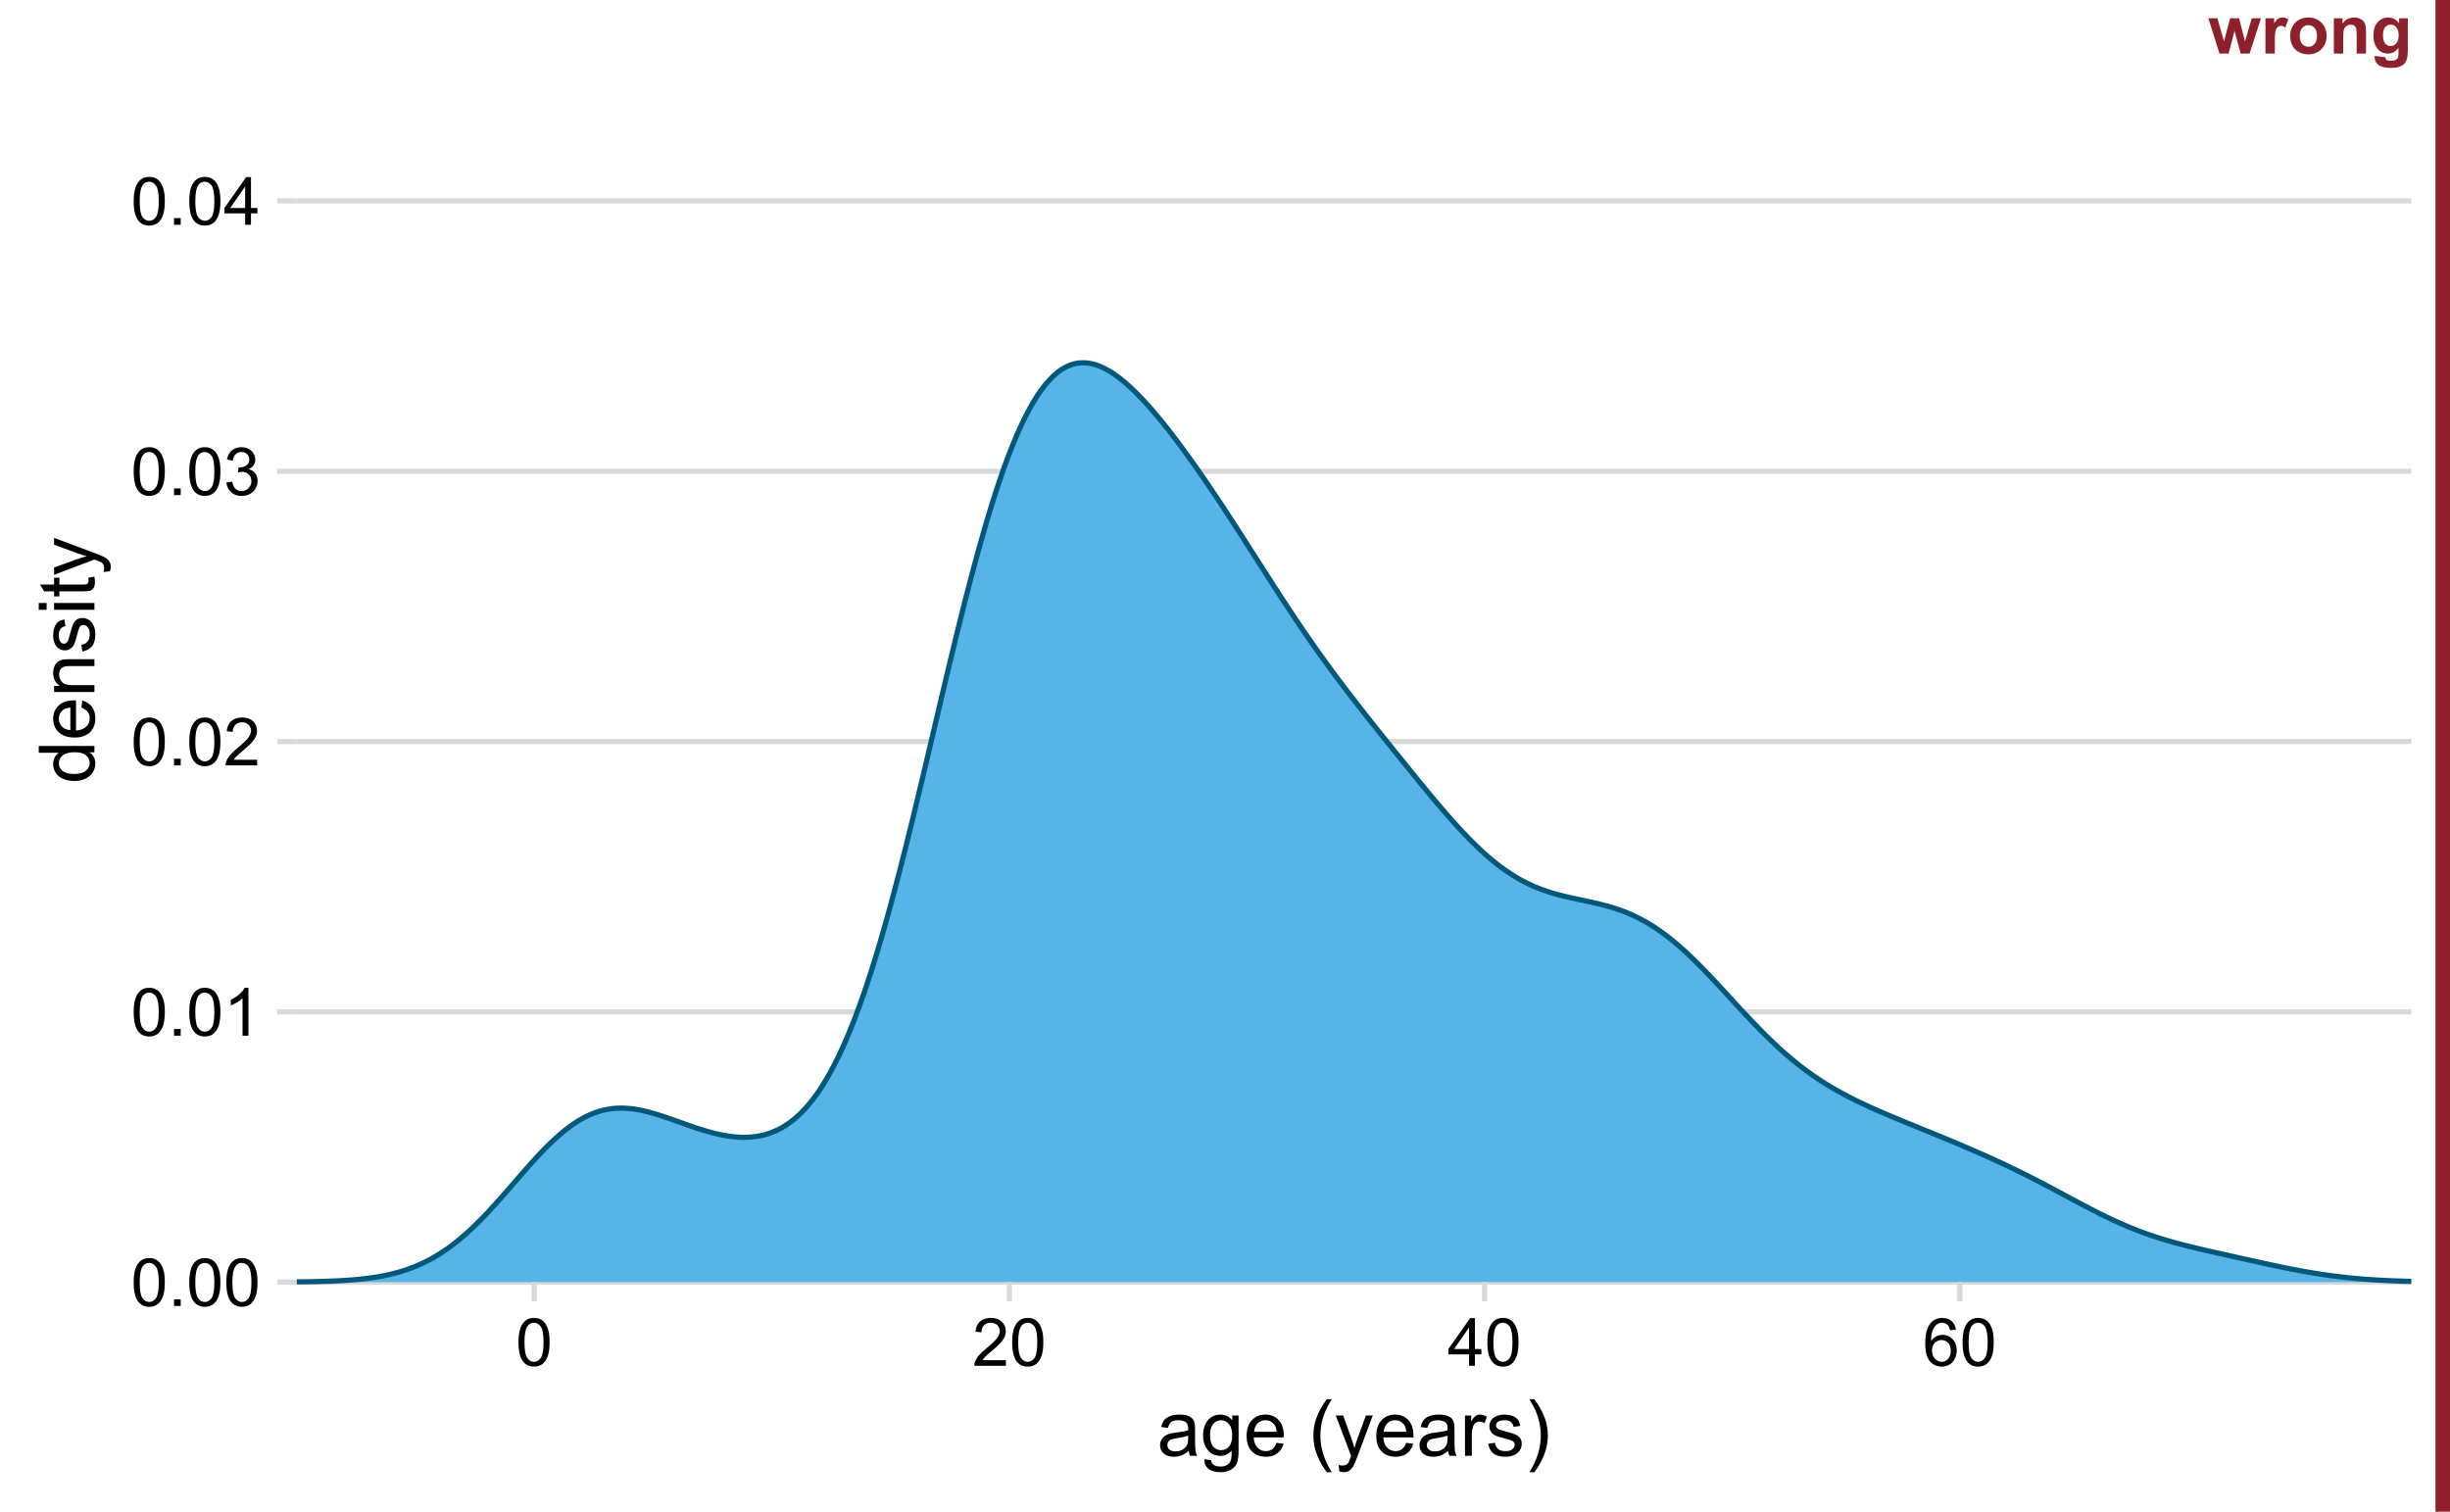 <?xml version="1.0" encoding="UTF-8"?>
<svg xmlns="http://www.w3.org/2000/svg" xmlns:xlink="http://www.w3.org/1999/xlink" width="504pt" height="311pt" viewBox="0 0 504 311" version="1.1">
<defs>
<g>
<symbol overflow="visible" id="glyph0-0">
<path style="stroke:none;" d="M 1.715 0 L 1.715 -8.57 L 8.57 -8.57 L 8.57 0 Z M 1.93 -0.215 L 8.355 -0.215 L 8.355 -8.355 L 1.93 -8.355 Z M 1.93 -0.215 "/>
</symbol>
<symbol overflow="visible" id="glyph0-1">
<path style="stroke:none;" d="M 0.57 -4.84 C 0.566 -6 0.688 -6.934 0.926 -7.645 C 1.164 -8.352 1.52 -8.898 1.992 -9.281 C 2.461 -9.664 3.051 -9.855 3.77 -9.855 C 4.293 -9.855 4.758 -9.75 5.156 -9.539 C 5.555 -9.328 5.883 -9.02 6.141 -8.621 C 6.398 -8.219 6.602 -7.734 6.75 -7.16 C 6.898 -6.586 6.973 -5.812 6.973 -4.84 C 6.973 -3.688 6.852 -2.758 6.617 -2.051 C 6.375 -1.344 6.023 -0.797 5.555 -0.41 C 5.082 -0.027 4.484 0.164 3.77 0.168 C 2.82 0.164 2.078 -0.172 1.539 -0.852 C 0.891 -1.664 0.566 -2.996 0.57 -4.84 Z M 1.809 -4.84 C 1.805 -3.23 1.992 -2.156 2.375 -1.625 C 2.75 -1.086 3.215 -0.82 3.77 -0.824 C 4.32 -0.82 4.785 -1.086 5.164 -1.625 C 5.539 -2.156 5.73 -3.23 5.73 -4.84 C 5.73 -6.457 5.539 -7.531 5.164 -8.062 C 4.785 -8.594 4.316 -8.859 3.758 -8.859 C 3.199 -8.859 2.758 -8.625 2.43 -8.156 C 2.012 -7.555 1.805 -6.449 1.809 -4.84 Z M 1.809 -4.84 "/>
</symbol>
<symbol overflow="visible" id="glyph0-2">
<path style="stroke:none;" d="M 1.246 0 L 1.246 -1.371 L 2.617 -1.371 L 2.617 0 Z M 1.246 0 "/>
</symbol>
<symbol overflow="visible" id="glyph0-3">
<path style="stroke:none;" d="M 5.109 0 L 3.902 0 L 3.902 -7.68 C 3.613 -7.402 3.23 -7.125 2.762 -6.848 C 2.285 -6.57 1.863 -6.363 1.492 -6.227 L 1.492 -7.395 C 2.164 -7.707 2.754 -8.09 3.262 -8.543 C 3.766 -8.996 4.121 -9.434 4.332 -9.855 L 5.109 -9.855 Z M 5.109 0 "/>
</symbol>
<symbol overflow="visible" id="glyph0-4">
<path style="stroke:none;" d="M 6.902 -1.16 L 6.902 0 L 0.414 0 C 0.402 -0.289 0.449 -0.566 0.555 -0.836 C 0.719 -1.277 0.984 -1.711 1.348 -2.141 C 1.711 -2.566 2.234 -3.062 2.926 -3.629 C 3.988 -4.5 4.711 -5.195 5.09 -5.707 C 5.461 -6.219 5.648 -6.703 5.652 -7.16 C 5.648 -7.637 5.477 -8.039 5.141 -8.367 C 4.797 -8.695 4.352 -8.859 3.805 -8.859 C 3.219 -8.859 2.754 -8.684 2.41 -8.336 C 2.059 -7.988 1.883 -7.508 1.883 -6.891 L 0.645 -7.02 C 0.727 -7.941 1.043 -8.645 1.598 -9.129 C 2.148 -9.613 2.895 -9.855 3.832 -9.855 C 4.77 -9.855 5.512 -9.594 6.066 -9.07 C 6.613 -8.547 6.891 -7.898 6.891 -7.133 C 6.891 -6.734 6.809 -6.348 6.648 -5.973 C 6.488 -5.59 6.223 -5.191 5.848 -4.773 C 5.473 -4.352 4.852 -3.777 3.992 -3.047 C 3.266 -2.438 2.801 -2.023 2.598 -1.812 C 2.387 -1.594 2.219 -1.379 2.09 -1.16 Z M 6.902 -1.16 "/>
</symbol>
<symbol overflow="visible" id="glyph0-5">
<path style="stroke:none;" d="M 0.574 -2.59 L 1.781 -2.754 C 1.918 -2.066 2.152 -1.57 2.488 -1.273 C 2.82 -0.969 3.227 -0.82 3.703 -0.824 C 4.27 -0.82 4.746 -1.016 5.141 -1.414 C 5.527 -1.805 5.723 -2.293 5.727 -2.871 C 5.723 -3.426 5.543 -3.883 5.184 -4.242 C 4.82 -4.602 4.359 -4.781 3.805 -4.781 C 3.57 -4.781 3.289 -4.734 2.953 -4.648 L 3.086 -5.707 C 3.164 -5.695 3.23 -5.688 3.281 -5.691 C 3.793 -5.688 4.254 -5.824 4.668 -6.094 C 5.078 -6.359 5.285 -6.77 5.285 -7.332 C 5.285 -7.77 5.133 -8.137 4.836 -8.43 C 4.531 -8.719 4.145 -8.863 3.676 -8.867 C 3.203 -8.863 2.812 -8.715 2.504 -8.422 C 2.188 -8.125 1.988 -7.684 1.902 -7.098 L 0.695 -7.312 C 0.84 -8.117 1.176 -8.742 1.699 -9.188 C 2.223 -9.633 2.871 -9.855 3.648 -9.855 C 4.184 -9.855 4.676 -9.738 5.129 -9.512 C 5.574 -9.277 5.922 -8.965 6.164 -8.57 C 6.402 -8.172 6.52 -7.75 6.523 -7.305 C 6.52 -6.879 6.406 -6.492 6.18 -6.145 C 5.949 -5.797 5.613 -5.52 5.168 -5.316 C 5.746 -5.18 6.195 -4.902 6.52 -4.484 C 6.84 -4.059 7 -3.531 7.004 -2.898 C 7 -2.039 6.688 -1.312 6.066 -0.719 C 5.438 -0.121 4.648 0.176 3.695 0.176 C 2.832 0.176 2.117 -0.078 1.547 -0.594 C 0.977 -1.105 0.652 -1.773 0.574 -2.59 Z M 0.574 -2.59 "/>
</symbol>
<symbol overflow="visible" id="glyph0-6">
<path style="stroke:none;" d="M 4.434 0 L 4.434 -2.352 L 0.176 -2.352 L 0.176 -3.457 L 4.652 -9.816 L 5.637 -9.816 L 5.637 -3.457 L 6.965 -3.457 L 6.965 -2.352 L 5.637 -2.352 L 5.637 0 Z M 4.434 -3.457 L 4.434 -7.883 L 1.359 -3.457 Z M 4.434 -3.457 "/>
</symbol>
<symbol overflow="visible" id="glyph0-7">
<path style="stroke:none;" d="M 6.824 -7.414 L 5.625 -7.32 C 5.516 -7.789 5.363 -8.133 5.168 -8.352 C 4.84 -8.691 4.438 -8.863 3.965 -8.867 C 3.578 -8.863 3.242 -8.758 2.953 -8.543 C 2.57 -8.266 2.27 -7.859 2.055 -7.332 C 1.832 -6.797 1.719 -6.043 1.715 -5.062 C 2 -5.504 2.355 -5.832 2.777 -6.047 C 3.199 -6.258 3.637 -6.363 4.098 -6.367 C 4.898 -6.363 5.582 -6.066 6.148 -5.48 C 6.711 -4.887 6.996 -4.125 6.996 -3.188 C 6.996 -2.57 6.863 -1.996 6.598 -1.469 C 6.332 -0.938 5.965 -0.531 5.504 -0.254 C 5.035 0.027 4.512 0.164 3.926 0.168 C 2.918 0.164 2.098 -0.203 1.465 -0.941 C 0.832 -1.68 0.516 -2.898 0.516 -4.594 C 0.516 -6.492 0.863 -7.871 1.566 -8.73 C 2.176 -9.48 3 -9.855 4.039 -9.855 C 4.805 -9.855 5.438 -9.637 5.934 -9.207 C 6.426 -8.77 6.723 -8.172 6.824 -7.414 Z M 1.902 -3.18 C 1.898 -2.762 1.984 -2.363 2.164 -1.988 C 2.336 -1.605 2.586 -1.316 2.906 -1.121 C 3.223 -0.918 3.555 -0.82 3.902 -0.824 C 4.41 -0.82 4.848 -1.023 5.215 -1.438 C 5.582 -1.844 5.766 -2.402 5.766 -3.113 C 5.766 -3.789 5.582 -4.324 5.223 -4.719 C 4.855 -5.105 4.402 -5.301 3.855 -5.305 C 3.309 -5.301 2.844 -5.105 2.469 -4.719 C 2.086 -4.324 1.898 -3.812 1.902 -3.18 Z M 1.902 -3.18 "/>
</symbol>
<symbol overflow="visible" id="glyph1-0">
<path style="stroke:none;" d="M 2 0 L 2 -10 L 10 -10 L 10 0 Z M 2.25 -0.25 L 9.75 -0.25 L 9.75 -9.75 L 2.25 -9.75 Z M 2.25 -0.25 "/>
</symbol>
<symbol overflow="visible" id="glyph1-1">
<path style="stroke:none;" d="M 6.469 -1.023 C 5.945 -0.578 5.441 -0.266 4.965 -0.086 C 4.48 0.098 3.965 0.188 3.414 0.188 C 2.5 0.188 1.801 -0.035 1.312 -0.48 C 0.82 -0.926 0.574 -1.492 0.578 -2.188 C 0.574 -2.59 0.668 -2.961 0.855 -3.301 C 1.039 -3.633 1.281 -3.902 1.582 -4.109 C 1.879 -4.309 2.215 -4.465 2.594 -4.57 C 2.867 -4.641 3.285 -4.711 3.844 -4.781 C 4.977 -4.914 5.812 -5.074 6.352 -5.266 C 6.355 -5.457 6.355 -5.578 6.359 -5.633 C 6.355 -6.203 6.223 -6.609 5.961 -6.844 C 5.598 -7.16 5.066 -7.316 4.359 -7.32 C 3.695 -7.316 3.207 -7.203 2.895 -6.973 C 2.578 -6.738 2.344 -6.328 2.195 -5.742 L 0.82 -5.93 C 0.945 -6.516 1.148 -6.988 1.438 -7.355 C 1.719 -7.715 2.133 -7.996 2.68 -8.191 C 3.219 -8.387 3.848 -8.484 4.562 -8.484 C 5.27 -8.484 5.844 -8.398 6.289 -8.234 C 6.727 -8.062 7.055 -7.855 7.266 -7.605 C 7.473 -7.352 7.617 -7.031 7.703 -6.648 C 7.746 -6.406 7.77 -5.973 7.773 -5.352 L 7.773 -3.477 C 7.77 -2.164 7.801 -1.34 7.863 -0.996 C 7.922 -0.648 8.039 -0.316 8.219 0 L 6.75 0 C 6.602 -0.289 6.508 -0.629 6.469 -1.023 Z M 6.352 -4.164 C 5.84 -3.953 5.074 -3.777 4.055 -3.633 C 3.477 -3.547 3.066 -3.453 2.828 -3.352 C 2.586 -3.246 2.402 -3.094 2.273 -2.895 C 2.141 -2.691 2.074 -2.469 2.078 -2.227 C 2.074 -1.852 2.215 -1.539 2.504 -1.289 C 2.785 -1.039 3.203 -0.914 3.75 -0.914 C 4.289 -0.914 4.77 -1.031 5.195 -1.27 C 5.613 -1.504 5.922 -1.828 6.125 -2.242 C 6.273 -2.559 6.352 -3.027 6.352 -3.648 Z M 6.352 -4.164 "/>
</symbol>
<symbol overflow="visible" id="glyph1-2">
<path style="stroke:none;" d="M 0.797 0.688 L 2.164 0.891 C 2.219 1.312 2.379 1.617 2.641 1.812 C 2.988 2.07 3.465 2.203 4.07 2.203 C 4.719 2.203 5.223 2.07 5.578 1.812 C 5.93 1.547 6.168 1.184 6.297 0.719 C 6.367 0.43 6.402 -0.168 6.398 -1.086 C 5.781 -0.359 5.016 0 4.102 0 C 2.961 0 2.078 -0.41 1.453 -1.234 C 0.828 -2.055 0.516 -3.043 0.516 -4.195 C 0.516 -4.984 0.656 -5.715 0.945 -6.387 C 1.227 -7.055 1.645 -7.57 2.191 -7.938 C 2.734 -8.301 3.371 -8.484 4.109 -8.484 C 5.086 -8.484 5.895 -8.086 6.531 -7.297 L 6.531 -8.297 L 7.828 -8.297 L 7.828 -1.125 C 7.828 0.164 7.695 1.078 7.434 1.621 C 7.168 2.156 6.75 2.582 6.184 2.898 C 5.609 3.207 4.91 3.363 4.078 3.367 C 3.086 3.363 2.285 3.141 1.68 2.699 C 1.066 2.25 0.773 1.578 0.797 0.688 Z M 1.961 -4.297 C 1.957 -3.203 2.172 -2.41 2.609 -1.914 C 3.039 -1.41 3.582 -1.16 4.234 -1.164 C 4.879 -1.16 5.422 -1.41 5.859 -1.91 C 6.297 -2.406 6.516 -3.184 6.516 -4.25 C 6.516 -5.262 6.289 -6.027 5.84 -6.547 C 5.387 -7.059 4.844 -7.316 4.211 -7.32 C 3.582 -7.316 3.051 -7.062 2.617 -6.559 C 2.176 -6.047 1.957 -5.293 1.961 -4.297 Z M 1.961 -4.297 "/>
</symbol>
<symbol overflow="visible" id="glyph1-3">
<path style="stroke:none;" d="M 6.734 -2.672 L 8.188 -2.492 C 7.953 -1.641 7.531 -0.984 6.914 -0.516 C 6.293 -0.047 5.5 0.188 4.539 0.188 C 3.324 0.188 2.363 -0.184 1.652 -0.934 C 0.941 -1.676 0.586 -2.727 0.586 -4.078 C 0.586 -5.473 0.945 -6.555 1.664 -7.328 C 2.383 -8.098 3.312 -8.484 4.461 -8.484 C 5.566 -8.484 6.473 -8.105 7.18 -7.352 C 7.879 -6.594 8.23 -5.531 8.234 -4.164 C 8.23 -4.078 8.23 -3.953 8.227 -3.789 L 2.039 -3.789 C 2.09 -2.875 2.348 -2.176 2.812 -1.695 C 3.273 -1.207 3.852 -0.965 4.547 -0.969 C 5.062 -0.965 5.5 -1.102 5.867 -1.375 C 6.227 -1.645 6.516 -2.078 6.734 -2.672 Z M 2.117 -4.945 L 6.75 -4.945 C 6.688 -5.641 6.508 -6.164 6.219 -6.516 C 5.766 -7.055 5.188 -7.324 4.477 -7.328 C 3.828 -7.324 3.285 -7.109 2.848 -6.68 C 2.406 -6.246 2.16 -5.668 2.117 -4.945 Z M 2.117 -4.945 "/>
</symbol>
<symbol overflow="visible" id="glyph1-4">
<path style="stroke:none;" d=""/>
</symbol>
<symbol overflow="visible" id="glyph1-5">
<path style="stroke:none;" d="M 3.742 3.367 C 2.965 2.387 2.309 1.242 1.773 -0.07 C 1.234 -1.383 0.965 -2.742 0.969 -4.148 C 0.965 -5.387 1.168 -6.574 1.57 -7.711 C 2.039 -9.027 2.762 -10.34 3.742 -11.648 L 4.75 -11.648 C 4.117 -10.562 3.699 -9.789 3.5 -9.328 C 3.18 -8.609 2.93 -7.859 2.75 -7.078 C 2.523 -6.102 2.414 -5.121 2.414 -4.141 C 2.414 -1.633 3.191 0.867 4.75 3.367 Z M 3.742 3.367 "/>
</symbol>
<symbol overflow="visible" id="glyph1-6">
<path style="stroke:none;" d="M 0.992 3.195 L 0.836 1.875 C 1.141 1.957 1.41 1.996 1.641 2 C 1.953 1.996 2.203 1.945 2.391 1.844 C 2.578 1.738 2.73 1.594 2.852 1.406 C 2.938 1.266 3.082 0.914 3.281 0.359 C 3.305 0.277 3.344 0.164 3.406 0.016 L 0.258 -8.297 L 1.773 -8.297 L 3.5 -3.492 C 3.719 -2.883 3.922 -2.242 4.102 -1.57 C 4.262 -2.215 4.453 -2.844 4.68 -3.461 L 6.453 -8.297 L 7.859 -8.297 L 4.703 0.141 C 4.363 1.051 4.102 1.676 3.914 2.023 C 3.664 2.484 3.375 2.824 3.055 3.043 C 2.727 3.254 2.344 3.363 1.898 3.367 C 1.625 3.363 1.32 3.305 0.992 3.195 Z M 0.992 3.195 "/>
</symbol>
<symbol overflow="visible" id="glyph1-7">
<path style="stroke:none;" d="M 1.039 0 L 1.039 -8.297 L 2.305 -8.297 L 2.305 -7.039 C 2.625 -7.625 2.926 -8.016 3.199 -8.203 C 3.473 -8.391 3.773 -8.484 4.102 -8.484 C 4.574 -8.484 5.055 -8.332 5.547 -8.031 L 5.062 -6.727 C 4.719 -6.93 4.375 -7.031 4.031 -7.031 C 3.723 -7.031 3.445 -6.938 3.203 -6.754 C 2.957 -6.566 2.781 -6.309 2.68 -5.984 C 2.52 -5.48 2.441 -4.934 2.445 -4.344 L 2.445 0 Z M 1.039 0 "/>
</symbol>
<symbol overflow="visible" id="glyph1-8">
<path style="stroke:none;" d="M 0.492 -2.477 L 1.883 -2.695 C 1.957 -2.137 2.176 -1.707 2.535 -1.414 C 2.891 -1.113 3.391 -0.965 4.031 -0.969 C 4.676 -0.965 5.152 -1.098 5.469 -1.363 C 5.777 -1.625 5.934 -1.934 5.938 -2.289 C 5.934 -2.605 5.797 -2.855 5.523 -3.039 C 5.328 -3.16 4.848 -3.32 4.086 -3.516 C 3.051 -3.773 2.336 -3.996 1.941 -4.191 C 1.539 -4.379 1.238 -4.645 1.035 -4.98 C 0.828 -5.316 0.727 -5.688 0.727 -6.094 C 0.727 -6.461 0.809 -6.801 0.98 -7.121 C 1.145 -7.434 1.375 -7.695 1.672 -7.906 C 1.887 -8.062 2.188 -8.199 2.566 -8.316 C 2.941 -8.426 3.344 -8.484 3.781 -8.484 C 4.43 -8.484 5.004 -8.391 5.496 -8.203 C 5.988 -8.016 6.352 -7.762 6.586 -7.441 C 6.82 -7.121 6.98 -6.691 7.07 -6.156 L 5.695 -5.969 C 5.633 -6.395 5.449 -6.727 5.152 -6.969 C 4.848 -7.203 4.426 -7.324 3.883 -7.328 C 3.234 -7.324 2.773 -7.219 2.5 -7.008 C 2.223 -6.793 2.086 -6.543 2.086 -6.258 C 2.086 -6.074 2.141 -5.91 2.258 -5.766 C 2.367 -5.613 2.547 -5.488 2.797 -5.391 C 2.934 -5.336 3.348 -5.215 4.039 -5.031 C 5.031 -4.762 5.727 -4.543 6.121 -4.379 C 6.512 -4.207 6.82 -3.961 7.047 -3.641 C 7.27 -3.312 7.383 -2.914 7.383 -2.438 C 7.383 -1.969 7.246 -1.527 6.973 -1.113 C 6.699 -0.699 6.305 -0.379 5.789 -0.152 C 5.273 0.074 4.688 0.188 4.039 0.188 C 2.957 0.188 2.137 -0.035 1.574 -0.484 C 1.008 -0.93 0.648 -1.594 0.492 -2.477 Z M 0.492 -2.477 "/>
</symbol>
<symbol overflow="visible" id="glyph1-9">
<path style="stroke:none;" d="M 1.977 3.367 L 0.969 3.367 C 2.523 0.867 3.305 -1.633 3.305 -4.141 C 3.305 -5.117 3.191 -6.09 2.969 -7.055 C 2.789 -7.836 2.543 -8.586 2.227 -9.305 C 2.023 -9.773 1.602 -10.555 0.969 -11.648 L 1.977 -11.648 C 2.953 -10.34 3.68 -9.027 4.148 -7.711 C 4.547 -6.574 4.746 -5.387 4.75 -4.148 C 4.746 -2.742 4.477 -1.383 3.941 -0.07 C 3.398 1.242 2.742 2.387 1.977 3.367 Z M 1.977 3.367 "/>
</symbol>
<symbol overflow="visible" id="glyph2-0">
<path style="stroke:none;" d="M 0 -2 L -10 -2 L -10 -10 L 0 -10 Z M -0.25 -2.25 L -0.25 -9.75 L -9.75 -9.75 L -9.75 -2.25 Z M -0.25 -2.25 "/>
</symbol>
<symbol overflow="visible" id="glyph2-1">
<path style="stroke:none;" d="M 0 -6.438 L -1.047 -6.438 C -0.223 -5.91 0.188 -5.137 0.188 -4.117 C 0.188 -3.453 0.008 -2.844 -0.359 -2.293 C -0.719 -1.734 -1.23 -1.305 -1.887 -1.004 C -2.539 -0.695 -3.289 -0.543 -4.141 -0.547 C -4.965 -0.543 -5.715 -0.684 -6.395 -0.961 C -7.066 -1.234 -7.586 -1.648 -7.945 -2.203 C -8.305 -2.754 -8.484 -3.371 -8.484 -4.055 C -8.484 -4.555 -8.379 -5 -8.168 -5.391 C -7.957 -5.781 -7.68 -6.098 -7.344 -6.344 L -11.453 -6.344 L -11.453 -7.742 L 0 -7.742 Z M -4.141 -1.992 C -3.074 -1.992 -2.281 -2.215 -1.758 -2.664 C -1.23 -3.109 -0.965 -3.637 -0.969 -4.25 C -0.965 -4.859 -1.219 -5.383 -1.723 -5.816 C -2.223 -6.242 -2.988 -6.457 -4.023 -6.461 C -5.156 -6.457 -5.988 -6.238 -6.523 -5.805 C -7.051 -5.363 -7.316 -4.824 -7.32 -4.188 C -7.316 -3.559 -7.062 -3.035 -6.555 -2.621 C -6.043 -2.199 -5.238 -1.992 -4.141 -1.992 Z M -4.141 -1.992 "/>
</symbol>
<symbol overflow="visible" id="glyph2-2">
<path style="stroke:none;" d="M -2.672 -6.734 L -2.492 -8.188 C -1.641 -7.953 -0.984 -7.531 -0.516 -6.914 C -0.047 -6.293 0.188 -5.5 0.188 -4.539 C 0.188 -3.324 -0.184 -2.363 -0.934 -1.652 C -1.676 -0.941 -2.727 -0.586 -4.078 -0.586 C -5.473 -0.586 -6.555 -0.945 -7.328 -1.664 C -8.098 -2.383 -8.484 -3.312 -8.484 -4.461 C -8.484 -5.566 -8.105 -6.473 -7.352 -7.18 C -6.594 -7.879 -5.531 -8.23 -4.164 -8.234 C -4.078 -8.23 -3.953 -8.23 -3.789 -8.227 L -3.789 -2.039 C -2.875 -2.09 -2.176 -2.348 -1.695 -2.812 C -1.207 -3.273 -0.965 -3.852 -0.969 -4.547 C -0.965 -5.062 -1.102 -5.5 -1.375 -5.867 C -1.645 -6.227 -2.078 -6.516 -2.672 -6.734 Z M -4.945 -2.117 L -4.945 -6.75 C -5.641 -6.688 -6.164 -6.508 -6.516 -6.219 C -7.055 -5.766 -7.324 -5.188 -7.328 -4.477 C -7.324 -3.828 -7.109 -3.285 -6.68 -2.848 C -6.246 -2.406 -5.668 -2.16 -4.945 -2.117 Z M -4.945 -2.117 "/>
</symbol>
<symbol overflow="visible" id="glyph2-3">
<path style="stroke:none;" d="M 0 -1.055 L -8.297 -1.055 L -8.297 -2.32 L -7.117 -2.32 C -8.027 -2.93 -8.484 -3.809 -8.484 -4.961 C -8.484 -5.457 -8.395 -5.918 -8.215 -6.34 C -8.035 -6.758 -7.797 -7.07 -7.508 -7.281 C -7.211 -7.488 -6.867 -7.633 -6.469 -7.719 C -6.207 -7.766 -5.75 -7.793 -5.102 -7.797 L 0 -7.797 L 0 -6.391 L -5.047 -6.391 C -5.617 -6.387 -6.047 -6.332 -6.332 -6.227 C -6.613 -6.113 -6.84 -5.918 -7.012 -5.645 C -7.18 -5.363 -7.266 -5.039 -7.266 -4.664 C -7.266 -4.062 -7.074 -3.543 -6.695 -3.113 C -6.312 -2.676 -5.59 -2.461 -4.531 -2.461 L 0 -2.461 Z M 0 -1.055 "/>
</symbol>
<symbol overflow="visible" id="glyph2-4">
<path style="stroke:none;" d="M -2.477 -0.492 L -2.695 -1.883 C -2.137 -1.957 -1.707 -2.176 -1.414 -2.535 C -1.113 -2.891 -0.965 -3.391 -0.969 -4.031 C -0.965 -4.676 -1.098 -5.152 -1.363 -5.469 C -1.625 -5.777 -1.934 -5.934 -2.289 -5.938 C -2.605 -5.934 -2.855 -5.797 -3.039 -5.523 C -3.16 -5.328 -3.32 -4.848 -3.516 -4.086 C -3.773 -3.051 -3.996 -2.336 -4.191 -1.941 C -4.379 -1.539 -4.645 -1.238 -4.98 -1.035 C -5.316 -0.828 -5.688 -0.727 -6.094 -0.727 C -6.461 -0.727 -6.801 -0.809 -7.121 -0.98 C -7.434 -1.145 -7.695 -1.375 -7.906 -1.672 C -8.062 -1.887 -8.199 -2.188 -8.316 -2.566 C -8.426 -2.941 -8.484 -3.344 -8.484 -3.781 C -8.484 -4.43 -8.391 -5.004 -8.203 -5.496 C -8.016 -5.988 -7.762 -6.352 -7.441 -6.586 C -7.121 -6.82 -6.691 -6.98 -6.156 -7.07 L -5.969 -5.695 C -6.395 -5.633 -6.727 -5.449 -6.969 -5.152 C -7.203 -4.848 -7.324 -4.426 -7.328 -3.883 C -7.324 -3.234 -7.219 -2.773 -7.008 -2.5 C -6.793 -2.223 -6.543 -2.086 -6.258 -2.086 C -6.074 -2.086 -5.91 -2.141 -5.766 -2.258 C -5.613 -2.367 -5.488 -2.547 -5.391 -2.797 C -5.336 -2.934 -5.215 -3.348 -5.031 -4.039 C -4.762 -5.031 -4.543 -5.727 -4.379 -6.121 C -4.207 -6.512 -3.961 -6.82 -3.641 -7.047 C -3.312 -7.27 -2.914 -7.383 -2.438 -7.383 C -1.969 -7.383 -1.527 -7.246 -1.113 -6.973 C -0.699 -6.699 -0.379 -6.305 -0.152 -5.789 C 0.074 -5.273 0.188 -4.688 0.188 -4.039 C 0.188 -2.957 -0.035 -2.137 -0.484 -1.574 C -0.93 -1.008 -1.594 -0.648 -2.477 -0.492 Z M -2.477 -0.492 "/>
</symbol>
<symbol overflow="visible" id="glyph2-5">
<path style="stroke:none;" d="M -9.836 -1.062 L -11.453 -1.062 L -11.453 -2.469 L -9.836 -2.469 Z M 0 -1.062 L -8.297 -1.062 L -8.297 -2.469 L 0 -2.469 Z M 0 -1.062 "/>
</symbol>
<symbol overflow="visible" id="glyph2-6">
<path style="stroke:none;" d="M -1.258 -4.125 L -0.016 -4.328 C 0.066 -3.93 0.105 -3.574 0.109 -3.266 C 0.105 -2.75 0.027 -2.355 -0.133 -2.078 C -0.293 -1.793 -0.504 -1.594 -0.77 -1.484 C -1.027 -1.367 -1.582 -1.312 -2.43 -1.312 L -7.203 -1.312 L -7.203 -0.281 L -8.297 -0.281 L -8.297 -1.312 L -10.352 -1.312 L -11.195 -2.711 L -8.297 -2.711 L -8.297 -4.125 L -7.203 -4.125 L -7.203 -2.711 L -2.352 -2.711 C -1.945 -2.707 -1.688 -2.73 -1.578 -2.785 C -1.461 -2.832 -1.371 -2.914 -1.305 -3.027 C -1.234 -3.137 -1.199 -3.297 -1.203 -3.508 C -1.199 -3.66 -1.219 -3.867 -1.258 -4.125 Z M -1.258 -4.125 "/>
</symbol>
<symbol overflow="visible" id="glyph2-7">
<path style="stroke:none;" d="M 3.195 -0.992 L 1.875 -0.836 C 1.957 -1.141 1.996 -1.41 2 -1.641 C 1.996 -1.953 1.945 -2.203 1.844 -2.391 C 1.738 -2.578 1.594 -2.73 1.406 -2.852 C 1.266 -2.938 0.914 -3.082 0.359 -3.281 C 0.277 -3.305 0.164 -3.344 0.016 -3.406 L -8.297 -0.258 L -8.297 -1.773 L -3.492 -3.5 C -2.883 -3.719 -2.242 -3.922 -1.57 -4.102 C -2.215 -4.262 -2.844 -4.453 -3.461 -4.68 L -8.297 -6.453 L -8.297 -7.859 L 0.141 -4.703 C 1.051 -4.363 1.676 -4.102 2.023 -3.914 C 2.484 -3.664 2.824 -3.375 3.043 -3.055 C 3.254 -2.727 3.363 -2.344 3.367 -1.898 C 3.363 -1.625 3.305 -1.32 3.195 -0.992 Z M 3.195 -0.992 "/>
</symbol>
<symbol overflow="visible" id="glyph3-0">
<path style="stroke:none;" d="M 1.75 0 L 1.75 -8.75 L 8.75 -8.75 L 8.75 0 Z M 1.969 -0.219 L 8.531 -0.219 L 8.531 -8.531 L 1.969 -8.531 Z M 1.969 -0.219 "/>
</symbol>
<symbol overflow="visible" id="glyph3-1">
<path style="stroke:none;" d="M 2.359 0 L 0.062 -7.258 L 1.93 -7.258 L 3.289 -2.5 L 4.539 -7.258 L 6.391 -7.258 L 7.602 -2.5 L 8.988 -7.258 L 10.883 -7.258 L 8.551 0 L 6.707 0 L 5.453 -4.668 L 4.227 0 Z M 2.359 0 "/>
</symbol>
<symbol overflow="visible" id="glyph3-2">
<path style="stroke:none;" d="M 2.844 0 L 0.922 0 L 0.922 -7.258 L 2.707 -7.258 L 2.707 -6.227 C 3.012 -6.715 3.285 -7.035 3.531 -7.191 C 3.773 -7.34 4.051 -7.418 4.359 -7.422 C 4.797 -7.418 5.219 -7.297 5.625 -7.062 L 5.031 -5.387 C 4.707 -5.594 4.406 -5.699 4.129 -5.703 C 3.859 -5.699 3.633 -5.625 3.445 -5.48 C 3.258 -5.328 3.109 -5.062 3.004 -4.676 C 2.895 -4.285 2.84 -3.473 2.844 -2.242 Z M 2.844 0 "/>
</symbol>
<symbol overflow="visible" id="glyph3-3">
<path style="stroke:none;" d="M 0.562 -3.734 C 0.562 -4.367 0.719 -4.984 1.031 -5.582 C 1.344 -6.18 1.789 -6.637 2.367 -6.949 C 2.945 -7.262 3.59 -7.418 4.301 -7.422 C 5.395 -7.418 6.293 -7.062 7 -6.352 C 7.699 -5.641 8.051 -4.738 8.055 -3.648 C 8.051 -2.551 7.695 -1.641 6.988 -0.918 C 6.277 -0.195 5.387 0.164 4.312 0.164 C 3.648 0.164 3.012 0.016 2.41 -0.285 C 1.801 -0.586 1.344 -1.027 1.031 -1.609 C 0.719 -2.188 0.562 -2.895 0.562 -3.734 Z M 2.531 -3.629 C 2.531 -2.906 2.699 -2.355 3.043 -1.977 C 3.379 -1.59 3.801 -1.398 4.305 -1.402 C 4.805 -1.398 5.227 -1.59 5.566 -1.977 C 5.906 -2.355 6.074 -2.914 6.078 -3.645 C 6.074 -4.355 5.906 -4.902 5.566 -5.285 C 5.227 -5.668 4.805 -5.859 4.305 -5.859 C 3.801 -5.859 3.379 -5.668 3.043 -5.285 C 2.699 -4.902 2.531 -4.348 2.531 -3.629 Z M 2.531 -3.629 "/>
</symbol>
<symbol overflow="visible" id="glyph3-4">
<path style="stroke:none;" d="M 7.609 0 L 5.688 0 L 5.688 -3.703 C 5.684 -4.488 5.641 -4.996 5.562 -5.227 C 5.477 -5.453 5.344 -5.629 5.164 -5.762 C 4.977 -5.887 4.758 -5.953 4.5 -5.953 C 4.164 -5.953 3.863 -5.859 3.602 -5.68 C 3.336 -5.492 3.156 -5.25 3.059 -4.953 C 2.961 -4.648 2.91 -4.094 2.914 -3.289 L 2.914 0 L 0.992 0 L 0.992 -7.258 L 2.773 -7.258 L 2.773 -6.195 C 3.406 -7.008 4.207 -7.418 5.168 -7.422 C 5.59 -7.418 5.977 -7.34 6.328 -7.191 C 6.68 -7.035 6.945 -6.844 7.125 -6.609 C 7.305 -6.371 7.43 -6.102 7.504 -5.801 C 7.57 -5.5 7.605 -5.07 7.609 -4.512 Z M 7.609 0 "/>
</symbol>
<symbol overflow="visible" id="glyph3-5">
<path style="stroke:none;" d="M 0.828 0.477 L 3.023 0.746 C 3.059 0.996 3.141 1.172 3.273 1.273 C 3.453 1.406 3.742 1.477 4.137 1.477 C 4.637 1.477 5.012 1.398 5.266 1.25 C 5.43 1.148 5.559 0.988 5.648 0.766 C 5.703 0.605 5.73 0.312 5.734 -0.117 L 5.734 -1.176 C 5.16 -0.391 4.438 0 3.562 0 C 2.586 0 1.812 -0.41 1.242 -1.238 C 0.797 -1.887 0.574 -2.699 0.574 -3.672 C 0.574 -4.887 0.867 -5.816 1.453 -6.457 C 2.039 -7.098 2.766 -7.418 3.637 -7.422 C 4.531 -7.418 5.273 -7.023 5.859 -6.242 L 5.859 -7.258 L 7.656 -7.258 L 7.656 -0.746 C 7.652 0.113 7.582 0.75 7.445 1.176 C 7.301 1.598 7.102 1.93 6.852 2.172 C 6.594 2.41 6.254 2.598 5.828 2.738 C 5.398 2.871 4.859 2.941 4.211 2.945 C 2.98 2.941 2.109 2.73 1.594 2.312 C 1.078 1.887 0.82 1.352 0.82 0.711 C 0.82 0.645 0.82 0.566 0.828 0.477 Z M 2.543 -3.781 C 2.543 -3.008 2.691 -2.445 2.988 -2.086 C 3.285 -1.727 3.652 -1.547 4.094 -1.551 C 4.559 -1.547 4.953 -1.73 5.281 -2.102 C 5.602 -2.465 5.766 -3.008 5.77 -3.734 C 5.766 -4.48 5.609 -5.039 5.305 -5.406 C 4.992 -5.77 4.602 -5.953 4.129 -5.953 C 3.664 -5.953 3.285 -5.773 2.988 -5.418 C 2.691 -5.059 2.543 -4.512 2.543 -3.781 Z M 2.543 -3.781 "/>
</symbol>
<symbol overflow="visible" id="glyph3-6">
<path style="stroke:none;" d=""/>
</symbol>
</g>
</defs>
<g id="surface24">
<rect x="0" y="0" width="504" height="311" style="fill:rgb(100%,100%,100%);fill-opacity:1;stroke:none;"/>
<path style="fill:none;stroke-width:1.067;stroke-linecap:butt;stroke-linejoin:round;stroke:rgb(85.098%,85.098%,85.098%);stroke-opacity:1;stroke-miterlimit:10;" d="M 61.02 263.773 L 496.031 263.773 "/>
<path style="fill:none;stroke-width:1.067;stroke-linecap:butt;stroke-linejoin:round;stroke:rgb(85.098%,85.098%,85.098%);stroke-opacity:1;stroke-miterlimit:10;" d="M 61.02 208.164 L 496.031 208.164 "/>
<path style="fill:none;stroke-width:1.067;stroke-linecap:butt;stroke-linejoin:round;stroke:rgb(85.098%,85.098%,85.098%);stroke-opacity:1;stroke-miterlimit:10;" d="M 61.02 152.555 L 496.031 152.555 "/>
<path style="fill:none;stroke-width:1.067;stroke-linecap:butt;stroke-linejoin:round;stroke:rgb(85.098%,85.098%,85.098%);stroke-opacity:1;stroke-miterlimit:10;" d="M 61.02 96.945 L 496.031 96.945 "/>
<path style="fill:none;stroke-width:1.067;stroke-linecap:butt;stroke-linejoin:round;stroke:rgb(85.098%,85.098%,85.098%);stroke-opacity:1;stroke-miterlimit:10;" d="M 61.02 41.336 L 496.031 41.336 "/>
<path style=" stroke:none;fill-rule:nonzero;fill:rgb(33.725%,70.588%,91.373%);fill-opacity:1;" d="M 61.02 263.727 L 63.574 263.691 L 64.426 263.676 L 65.277 263.656 L 66.98 263.609 L 67.832 263.578 L 68.684 263.543 L 69.535 263.504 L 70.387 263.457 L 71.238 263.406 L 72.086 263.344 L 72.938 263.277 L 73.789 263.199 L 74.641 263.109 L 75.492 263.008 L 76.344 262.898 L 77.195 262.773 L 78.047 262.629 L 78.898 262.469 L 79.75 262.293 L 80.602 262.098 L 81.453 261.883 L 82.305 261.641 L 83.156 261.379 L 84.008 261.09 L 84.855 260.781 L 85.707 260.434 L 86.559 260.059 L 87.41 259.656 L 88.262 259.227 L 89.113 258.758 L 89.965 258.254 L 90.816 257.719 L 91.668 257.152 L 92.52 256.551 L 93.371 255.906 L 94.223 255.23 L 95.074 254.52 L 95.926 253.781 L 96.773 253.004 L 97.625 252.191 L 98.477 251.355 L 99.328 250.496 L 100.18 249.605 L 101.031 248.691 L 101.883 247.758 L 102.734 246.809 L 103.586 245.844 L 104.438 244.871 L 105.289 243.891 L 106.141 242.906 L 106.992 241.926 L 107.844 240.953 L 108.691 239.988 L 109.543 239.039 L 110.395 238.105 L 111.246 237.195 L 112.098 236.316 L 112.949 235.465 L 113.801 234.648 L 114.652 233.863 L 115.504 233.125 L 116.355 232.434 L 117.207 231.785 L 118.059 231.184 L 118.91 230.625 L 119.762 230.133 L 120.609 229.688 L 121.461 229.293 L 122.312 228.945 L 123.164 228.66 L 124.016 228.43 L 124.867 228.246 L 125.719 228.105 L 126.57 228.016 L 127.422 227.98 L 128.273 227.984 L 129.125 228.031 L 129.977 228.109 L 130.828 228.23 L 131.68 228.387 L 132.531 228.566 L 133.379 228.773 L 134.23 229.004 L 135.082 229.258 L 135.934 229.527 L 136.785 229.805 L 137.637 230.098 L 139.34 230.699 L 141.043 231.309 L 141.895 231.605 L 142.746 231.898 L 143.598 232.18 L 144.449 232.449 L 145.297 232.707 L 146.148 232.945 L 147 233.164 L 147.852 233.363 L 148.703 233.539 L 149.555 233.691 L 150.406 233.812 L 151.258 233.902 L 152.109 233.961 L 152.961 233.992 L 153.812 233.973 L 154.664 233.914 L 155.516 233.816 L 156.367 233.672 L 157.215 233.48 L 158.066 233.223 L 158.918 232.918 L 159.77 232.551 L 160.621 232.133 L 161.473 231.625 L 162.324 231.051 L 163.176 230.406 L 164.027 229.688 L 164.879 228.883 L 165.73 227.977 L 166.582 226.984 L 167.434 225.91 L 168.285 224.742 L 169.137 223.449 L 169.984 222.055 L 170.836 220.562 L 171.688 218.973 L 172.539 217.258 L 173.391 215.418 L 174.242 213.473 L 175.094 211.422 L 175.945 209.262 L 176.797 206.957 L 177.648 204.551 L 178.5 202.035 L 179.352 199.422 L 180.203 196.688 L 181.055 193.84 L 181.902 190.902 L 182.754 187.879 L 183.605 184.766 L 184.457 181.551 L 185.309 178.266 L 186.16 174.914 L 187.012 171.504 L 187.863 168.031 L 188.715 164.512 L 189.566 160.957 L 190.418 157.375 L 191.27 153.773 L 192.973 146.547 L 193.82 142.945 L 194.672 139.355 L 195.523 135.801 L 196.375 132.289 L 197.227 128.82 L 198.078 125.402 L 198.93 122.047 L 199.781 118.785 L 200.633 115.598 L 201.484 112.492 L 202.336 109.473 L 203.188 106.578 L 204.039 103.793 L 204.891 101.117 L 205.742 98.547 L 206.59 96.105 L 207.441 93.812 L 208.293 91.641 L 209.145 89.59 L 209.996 87.664 L 210.848 85.902 L 211.699 84.273 L 212.551 82.77 L 213.402 81.391 L 214.254 80.156 L 215.105 79.07 L 215.957 78.102 L 216.809 77.254 L 217.66 76.52 L 218.508 75.938 L 219.359 75.465 L 220.211 75.098 L 221.062 74.828 L 221.914 74.676 L 222.766 74.633 L 223.617 74.676 L 224.469 74.805 L 225.32 75.012 L 226.172 75.324 L 227.023 75.707 L 227.875 76.152 L 228.727 76.66 L 229.578 77.242 L 230.426 77.883 L 231.277 78.574 L 232.129 79.312 L 232.98 80.098 L 233.832 80.934 L 234.684 81.809 L 235.535 82.715 L 236.387 83.656 L 237.238 84.633 L 238.09 85.641 L 238.941 86.672 L 239.793 87.73 L 240.645 88.812 L 241.496 89.918 L 242.344 91.047 L 243.195 92.191 L 244.047 93.352 L 244.898 94.535 L 245.75 95.734 L 246.602 96.949 L 247.453 98.176 L 248.305 99.418 L 249.156 100.676 L 250.008 101.941 L 250.859 103.223 L 251.711 104.508 L 252.562 105.809 L 253.414 107.117 L 254.266 108.43 L 255.113 109.75 L 255.965 111.074 L 256.816 112.406 L 257.668 113.734 L 260.223 117.73 L 261.926 120.379 L 262.777 121.695 L 263.629 123.004 L 264.48 124.305 L 265.332 125.594 L 266.184 126.875 L 267.031 128.148 L 267.883 129.402 L 268.734 130.648 L 269.586 131.879 L 270.438 133.098 L 271.289 134.301 L 272.141 135.488 L 272.992 136.668 L 273.844 137.832 L 274.695 138.984 L 275.547 140.121 L 276.398 141.246 L 277.25 142.363 L 278.102 143.473 L 278.949 144.57 L 279.801 145.66 L 281.504 147.824 L 283.207 149.965 L 284.059 151.031 L 285.762 153.156 L 286.613 154.215 L 289.168 157.379 L 290.871 159.48 L 291.719 160.523 L 292.57 161.562 L 293.422 162.598 L 294.273 163.625 L 295.125 164.645 L 295.977 165.652 L 296.828 166.648 L 297.68 167.633 L 298.531 168.602 L 299.383 169.551 L 300.234 170.484 L 301.086 171.398 L 301.938 172.285 L 302.789 173.148 L 303.637 173.984 L 304.488 174.797 L 305.34 175.578 L 306.191 176.324 L 307.043 177.039 L 307.895 177.727 L 308.746 178.383 L 309.598 178.996 L 310.449 179.574 L 311.301 180.125 L 312.152 180.641 L 313.004 181.121 L 313.855 181.562 L 314.707 181.977 L 315.555 182.359 L 316.406 182.719 L 317.258 183.039 L 318.109 183.336 L 318.961 183.613 L 319.812 183.867 L 320.664 184.102 L 321.516 184.32 L 322.367 184.523 L 323.219 184.719 L 324.922 185.086 L 326.625 185.445 L 327.477 185.629 L 328.324 185.824 L 329.176 186.027 L 330.027 186.246 L 330.879 186.477 L 331.73 186.727 L 332.582 187 L 333.434 187.297 L 334.285 187.617 L 335.137 187.965 L 335.988 188.34 L 336.84 188.75 L 337.691 189.191 L 338.543 189.656 L 339.395 190.156 L 340.242 190.695 L 341.094 191.266 L 341.945 191.867 L 342.797 192.496 L 343.648 193.164 L 344.5 193.863 L 345.352 194.59 L 346.203 195.34 L 347.055 196.117 L 347.906 196.926 L 348.758 197.754 L 349.609 198.602 L 350.461 199.465 L 351.312 200.352 L 352.16 201.25 L 353.012 202.156 L 353.863 203.07 L 357.27 206.773 L 358.121 207.695 L 358.973 208.609 L 359.824 209.516 L 360.676 210.41 L 361.527 211.293 L 362.379 212.164 L 363.23 213.012 L 364.078 213.844 L 364.93 214.66 L 365.781 215.457 L 366.633 216.227 L 367.484 216.977 L 368.336 217.703 L 369.188 218.41 L 370.039 219.094 L 370.891 219.75 L 371.742 220.387 L 372.594 221 L 373.445 221.594 L 374.297 222.164 L 375.148 222.711 L 376 223.242 L 376.848 223.754 L 377.699 224.25 L 378.551 224.723 L 379.402 225.184 L 380.254 225.633 L 381.105 226.066 L 381.957 226.488 L 382.809 226.898 L 383.66 227.297 L 384.512 227.691 L 385.363 228.074 L 386.215 228.449 L 387.066 228.82 L 387.918 229.188 L 388.766 229.547 L 390.469 230.258 L 392.172 230.961 L 397.281 233.047 L 398.984 233.75 L 399.836 234.098 L 400.684 234.453 L 402.387 235.164 L 404.09 235.883 L 405.793 236.617 L 407.496 237.359 L 408.348 237.738 L 409.199 238.121 L 410.902 238.895 L 411.754 239.289 L 412.605 239.691 L 413.453 240.098 L 414.305 240.508 L 415.156 240.922 L 416.008 241.34 L 416.859 241.766 L 418.562 242.633 L 420.266 243.516 L 421.969 244.414 L 422.82 244.867 L 424.523 245.781 L 425.371 246.238 L 426.223 246.695 L 427.926 247.602 L 428.777 248.051 L 429.629 248.496 L 430.48 248.938 L 431.332 249.371 L 432.184 249.797 L 433.035 250.215 L 433.887 250.625 L 434.738 251.027 L 435.59 251.414 L 436.441 251.797 L 437.289 252.164 L 438.141 252.523 L 438.992 252.863 L 439.844 253.195 L 440.695 253.52 L 441.547 253.828 L 442.398 254.125 L 443.25 254.41 L 444.102 254.684 L 444.953 254.949 L 445.805 255.207 L 446.656 255.449 L 447.508 255.688 L 448.359 255.914 L 449.207 256.141 L 450.059 256.355 L 451.762 256.77 L 452.613 256.973 L 453.465 257.172 L 454.316 257.367 L 458.574 258.324 L 459.426 258.512 L 460.277 258.703 L 461.129 258.891 L 461.977 259.082 L 466.234 260.02 L 467.086 260.203 L 468.789 260.562 L 469.641 260.738 L 471.344 261.082 L 472.195 261.246 L 473.047 261.406 L 473.895 261.562 L 474.746 261.711 L 475.598 261.855 L 476.449 261.996 L 477.301 262.129 L 478.152 262.258 L 479.004 262.379 L 479.855 262.492 L 480.707 262.602 L 481.559 262.703 L 482.41 262.797 L 483.262 262.887 L 484.113 262.973 L 484.965 263.047 L 485.812 263.121 L 486.664 263.188 L 488.367 263.305 L 489.219 263.355 L 490.07 263.402 L 490.922 263.445 L 492.625 263.516 L 493.477 263.547 L 495.18 263.602 L 496.031 263.621 L 496.031 263.773 L 61.02 263.773 Z M 61.02 263.727 "/>
<path style="fill:none;stroke-width:1.067;stroke-linecap:butt;stroke-linejoin:round;stroke:rgb(0.392%,34.51%,47.843%);stroke-opacity:1;stroke-miterlimit:10;" d="M 61.02 263.727 L 63.574 263.691 L 64.426 263.676 L 65.277 263.656 L 66.98 263.609 L 67.832 263.578 L 68.684 263.543 L 69.535 263.504 L 70.387 263.457 L 71.238 263.406 L 72.086 263.344 L 72.938 263.277 L 73.789 263.199 L 74.641 263.109 L 75.492 263.008 L 76.344 262.898 L 77.195 262.773 L 78.047 262.629 L 78.898 262.469 L 79.75 262.293 L 80.602 262.098 L 81.453 261.883 L 82.305 261.641 L 83.156 261.379 L 84.008 261.09 L 84.855 260.781 L 85.707 260.434 L 86.559 260.059 L 87.41 259.656 L 88.262 259.227 L 89.113 258.758 L 89.965 258.254 L 90.816 257.719 L 91.668 257.152 L 92.52 256.551 L 93.371 255.906 L 94.223 255.23 L 95.074 254.52 L 95.926 253.781 L 96.773 253.004 L 97.625 252.191 L 98.477 251.355 L 99.328 250.496 L 100.18 249.605 L 101.031 248.691 L 101.883 247.758 L 102.734 246.809 L 103.586 245.844 L 104.438 244.871 L 105.289 243.891 L 106.141 242.906 L 106.992 241.926 L 107.844 240.953 L 108.691 239.988 L 109.543 239.039 L 110.395 238.105 L 111.246 237.195 L 112.098 236.316 L 112.949 235.465 L 113.801 234.648 L 114.652 233.863 L 115.504 233.125 L 116.355 232.434 L 117.207 231.785 L 118.059 231.184 L 118.91 230.625 L 119.762 230.133 L 120.609 229.688 L 121.461 229.293 L 122.312 228.945 L 123.164 228.66 L 124.016 228.43 L 124.867 228.246 L 125.719 228.105 L 126.57 228.016 L 127.422 227.98 L 128.273 227.984 L 129.125 228.031 L 129.977 228.109 L 130.828 228.23 L 131.68 228.387 L 132.531 228.566 L 133.379 228.773 L 134.23 229.004 L 135.082 229.258 L 135.934 229.527 L 136.785 229.805 L 137.637 230.098 L 139.34 230.699 L 141.043 231.309 L 141.895 231.605 L 142.746 231.898 L 143.598 232.18 L 144.449 232.449 L 145.297 232.707 L 146.148 232.945 L 147 233.164 L 147.852 233.363 L 148.703 233.539 L 149.555 233.691 L 150.406 233.812 L 151.258 233.902 L 152.109 233.961 L 152.961 233.992 L 153.812 233.973 L 154.664 233.914 L 155.516 233.816 L 156.367 233.672 L 157.215 233.48 L 158.066 233.223 L 158.918 232.918 L 159.77 232.551 L 160.621 232.133 L 161.473 231.625 L 162.324 231.051 L 163.176 230.406 L 164.027 229.688 L 164.879 228.883 L 165.73 227.977 L 166.582 226.984 L 167.434 225.91 L 168.285 224.742 L 169.137 223.449 L 169.984 222.055 L 170.836 220.562 L 171.688 218.973 L 172.539 217.258 L 173.391 215.418 L 174.242 213.473 L 175.094 211.422 L 175.945 209.262 L 176.797 206.957 L 177.648 204.551 L 178.5 202.035 L 179.352 199.422 L 180.203 196.688 L 181.055 193.84 L 181.902 190.902 L 182.754 187.879 L 183.605 184.766 L 184.457 181.551 L 185.309 178.266 L 186.16 174.914 L 187.012 171.504 L 187.863 168.031 L 188.715 164.512 L 189.566 160.957 L 190.418 157.375 L 191.27 153.773 L 192.973 146.547 L 193.82 142.945 L 194.672 139.355 L 195.523 135.801 L 196.375 132.289 L 197.227 128.82 L 198.078 125.402 L 198.93 122.047 L 199.781 118.785 L 200.633 115.598 L 201.484 112.492 L 202.336 109.473 L 203.188 106.578 L 204.039 103.793 L 204.891 101.117 L 205.742 98.547 L 206.59 96.105 L 207.441 93.812 L 208.293 91.641 L 209.145 89.59 L 209.996 87.664 L 210.848 85.902 L 211.699 84.273 L 212.551 82.77 L 213.402 81.391 L 214.254 80.156 L 215.105 79.07 L 215.957 78.102 L 216.809 77.254 L 217.66 76.52 L 218.508 75.938 L 219.359 75.465 L 220.211 75.098 L 221.062 74.828 L 221.914 74.676 L 222.766 74.633 L 223.617 74.676 L 224.469 74.805 L 225.32 75.012 L 226.172 75.324 L 227.023 75.707 L 227.875 76.152 L 228.727 76.66 L 229.578 77.242 L 230.426 77.883 L 231.277 78.574 L 232.129 79.312 L 232.98 80.098 L 233.832 80.934 L 234.684 81.809 L 235.535 82.715 L 236.387 83.656 L 237.238 84.633 L 238.09 85.641 L 238.941 86.672 L 239.793 87.73 L 240.645 88.812 L 241.496 89.918 L 242.344 91.047 L 243.195 92.191 L 244.047 93.352 L 244.898 94.535 L 245.75 95.734 L 246.602 96.949 L 247.453 98.176 L 248.305 99.418 L 249.156 100.676 L 250.008 101.941 L 250.859 103.223 L 251.711 104.508 L 252.562 105.809 L 253.414 107.117 L 254.266 108.43 L 255.113 109.75 L 255.965 111.074 L 256.816 112.406 L 257.668 113.734 L 260.223 117.73 L 261.926 120.379 L 262.777 121.695 L 263.629 123.004 L 264.48 124.305 L 265.332 125.594 L 266.184 126.875 L 267.031 128.148 L 267.883 129.402 L 268.734 130.648 L 269.586 131.879 L 270.438 133.098 L 271.289 134.301 L 272.141 135.488 L 272.992 136.668 L 273.844 137.832 L 274.695 138.984 L 275.547 140.121 L 276.398 141.246 L 277.25 142.363 L 278.102 143.473 L 278.949 144.57 L 279.801 145.66 L 281.504 147.824 L 283.207 149.965 L 284.059 151.031 L 285.762 153.156 L 286.613 154.215 L 289.168 157.379 L 290.871 159.48 L 291.719 160.523 L 292.57 161.562 L 293.422 162.598 L 294.273 163.625 L 295.125 164.645 L 295.977 165.652 L 296.828 166.648 L 297.68 167.633 L 298.531 168.602 L 299.383 169.551 L 300.234 170.484 L 301.086 171.398 L 301.938 172.285 L 302.789 173.148 L 303.637 173.984 L 304.488 174.797 L 305.34 175.578 L 306.191 176.324 L 307.043 177.039 L 307.895 177.727 L 308.746 178.383 L 309.598 178.996 L 310.449 179.574 L 311.301 180.125 L 312.152 180.641 L 313.004 181.121 L 313.855 181.562 L 314.707 181.977 L 315.555 182.359 L 316.406 182.719 L 317.258 183.039 L 318.109 183.336 L 318.961 183.613 L 319.812 183.867 L 320.664 184.102 L 321.516 184.32 L 322.367 184.523 L 323.219 184.719 L 324.922 185.086 L 326.625 185.445 L 327.477 185.629 L 328.324 185.824 L 329.176 186.027 L 330.027 186.246 L 330.879 186.477 L 331.73 186.727 L 332.582 187 L 333.434 187.297 L 334.285 187.617 L 335.137 187.965 L 335.988 188.34 L 336.84 188.75 L 337.691 189.191 L 338.543 189.656 L 339.395 190.156 L 340.242 190.695 L 341.094 191.266 L 341.945 191.867 L 342.797 192.496 L 343.648 193.164 L 344.5 193.863 L 345.352 194.59 L 346.203 195.34 L 347.055 196.117 L 347.906 196.926 L 348.758 197.754 L 349.609 198.602 L 350.461 199.465 L 351.312 200.352 L 352.16 201.25 L 353.012 202.156 L 353.863 203.07 L 357.27 206.773 L 358.121 207.695 L 358.973 208.609 L 359.824 209.516 L 360.676 210.41 L 361.527 211.293 L 362.379 212.164 L 363.23 213.012 L 364.078 213.844 L 364.93 214.66 L 365.781 215.457 L 366.633 216.227 L 367.484 216.977 L 368.336 217.703 L 369.188 218.41 L 370.039 219.094 L 370.891 219.75 L 371.742 220.387 L 372.594 221 L 373.445 221.594 L 374.297 222.164 L 375.148 222.711 L 376 223.242 L 376.848 223.754 L 377.699 224.25 L 378.551 224.723 L 379.402 225.184 L 380.254 225.633 L 381.105 226.066 L 381.957 226.488 L 382.809 226.898 L 383.66 227.297 L 384.512 227.691 L 385.363 228.074 L 386.215 228.449 L 387.066 228.82 L 387.918 229.188 L 388.766 229.547 L 390.469 230.258 L 392.172 230.961 L 397.281 233.047 L 398.984 233.75 L 399.836 234.098 L 400.684 234.453 L 402.387 235.164 L 404.09 235.883 L 405.793 236.617 L 407.496 237.359 L 408.348 237.738 L 409.199 238.121 L 410.902 238.895 L 411.754 239.289 L 412.605 239.691 L 413.453 240.098 L 414.305 240.508 L 415.156 240.922 L 416.008 241.34 L 416.859 241.766 L 418.562 242.633 L 420.266 243.516 L 421.969 244.414 L 422.82 244.867 L 424.523 245.781 L 425.371 246.238 L 426.223 246.695 L 427.926 247.602 L 428.777 248.051 L 429.629 248.496 L 430.48 248.938 L 431.332 249.371 L 432.184 249.797 L 433.035 250.215 L 433.887 250.625 L 434.738 251.027 L 435.59 251.414 L 436.441 251.797 L 437.289 252.164 L 438.141 252.523 L 438.992 252.863 L 439.844 253.195 L 440.695 253.52 L 441.547 253.828 L 442.398 254.125 L 443.25 254.41 L 444.102 254.684 L 444.953 254.949 L 445.805 255.207 L 446.656 255.449 L 447.508 255.688 L 448.359 255.914 L 449.207 256.141 L 450.059 256.355 L 451.762 256.77 L 452.613 256.973 L 453.465 257.172 L 454.316 257.367 L 458.574 258.324 L 459.426 258.512 L 460.277 258.703 L 461.129 258.891 L 461.977 259.082 L 466.234 260.02 L 467.086 260.203 L 468.789 260.562 L 469.641 260.738 L 471.344 261.082 L 472.195 261.246 L 473.047 261.406 L 473.895 261.562 L 474.746 261.711 L 475.598 261.855 L 476.449 261.996 L 477.301 262.129 L 478.152 262.258 L 479.004 262.379 L 479.855 262.492 L 480.707 262.602 L 481.559 262.703 L 482.41 262.797 L 483.262 262.887 L 484.113 262.973 L 484.965 263.047 L 485.812 263.121 L 486.664 263.188 L 488.367 263.305 L 489.219 263.355 L 490.07 263.402 L 490.922 263.445 L 492.625 263.516 L 493.477 263.547 L 495.18 263.602 L 496.031 263.621 "/>
<g style="fill:rgb(0%,0%,0%);fill-opacity:1;">
  <use xlink:href="#glyph0-1" x="26.93" y="268.684"/>
  <use xlink:href="#glyph0-2" x="34.557" y="268.684"/>
  <use xlink:href="#glyph0-1" x="38.367" y="268.684"/>
  <use xlink:href="#glyph0-1" x="45.994" y="268.684"/>
</g>
<g style="fill:rgb(0%,0%,0%);fill-opacity:1;">
  <use xlink:href="#glyph0-1" x="26.93" y="213.074"/>
  <use xlink:href="#glyph0-2" x="34.557" y="213.074"/>
  <use xlink:href="#glyph0-1" x="38.367" y="213.074"/>
  <use xlink:href="#glyph0-3" x="45.994" y="213.074"/>
</g>
<g style="fill:rgb(0%,0%,0%);fill-opacity:1;">
  <use xlink:href="#glyph0-1" x="26.93" y="157.465"/>
  <use xlink:href="#glyph0-2" x="34.557" y="157.465"/>
  <use xlink:href="#glyph0-1" x="38.367" y="157.465"/>
  <use xlink:href="#glyph0-4" x="45.994" y="157.465"/>
</g>
<g style="fill:rgb(0%,0%,0%);fill-opacity:1;">
  <use xlink:href="#glyph0-1" x="26.93" y="101.855"/>
  <use xlink:href="#glyph0-2" x="34.557" y="101.855"/>
  <use xlink:href="#glyph0-1" x="38.367" y="101.855"/>
  <use xlink:href="#glyph0-5" x="45.994" y="101.855"/>
</g>
<g style="fill:rgb(0%,0%,0%);fill-opacity:1;">
  <use xlink:href="#glyph0-1" x="26.93" y="46.246"/>
  <use xlink:href="#glyph0-2" x="34.557" y="46.246"/>
  <use xlink:href="#glyph0-1" x="38.367" y="46.246"/>
  <use xlink:href="#glyph0-6" x="45.994" y="46.246"/>
</g>
<path style="fill:none;stroke-width:1.067;stroke-linecap:butt;stroke-linejoin:round;stroke:rgb(85.098%,85.098%,85.098%);stroke-opacity:1;stroke-miterlimit:10;" d="M 57.035 263.773 L 61.02 263.773 "/>
<path style="fill:none;stroke-width:1.067;stroke-linecap:butt;stroke-linejoin:round;stroke:rgb(85.098%,85.098%,85.098%);stroke-opacity:1;stroke-miterlimit:10;" d="M 57.035 208.164 L 61.02 208.164 "/>
<path style="fill:none;stroke-width:1.067;stroke-linecap:butt;stroke-linejoin:round;stroke:rgb(85.098%,85.098%,85.098%);stroke-opacity:1;stroke-miterlimit:10;" d="M 57.035 152.555 L 61.02 152.555 "/>
<path style="fill:none;stroke-width:1.067;stroke-linecap:butt;stroke-linejoin:round;stroke:rgb(85.098%,85.098%,85.098%);stroke-opacity:1;stroke-miterlimit:10;" d="M 57.035 96.945 L 61.02 96.945 "/>
<path style="fill:none;stroke-width:1.067;stroke-linecap:butt;stroke-linejoin:round;stroke:rgb(85.098%,85.098%,85.098%);stroke-opacity:1;stroke-miterlimit:10;" d="M 57.035 41.336 L 61.02 41.336 "/>
<path style="fill:none;stroke-width:1.067;stroke-linecap:butt;stroke-linejoin:round;stroke:rgb(85.098%,85.098%,85.098%);stroke-opacity:1;stroke-miterlimit:10;" d="M 109.898 267.758 L 109.898 263.773 "/>
<path style="fill:none;stroke-width:1.067;stroke-linecap:butt;stroke-linejoin:round;stroke:rgb(85.098%,85.098%,85.098%);stroke-opacity:1;stroke-miterlimit:10;" d="M 207.652 267.758 L 207.652 263.773 "/>
<path style="fill:none;stroke-width:1.067;stroke-linecap:butt;stroke-linejoin:round;stroke:rgb(85.098%,85.098%,85.098%);stroke-opacity:1;stroke-miterlimit:10;" d="M 305.406 267.758 L 305.406 263.773 "/>
<path style="fill:none;stroke-width:1.067;stroke-linecap:butt;stroke-linejoin:round;stroke:rgb(85.098%,85.098%,85.098%);stroke-opacity:1;stroke-miterlimit:10;" d="M 403.164 267.758 L 403.164 263.773 "/>
<g style="fill:rgb(0%,0%,0%);fill-opacity:1;">
  <use xlink:href="#glyph0-1" x="106.086" y="280.992"/>
</g>
<g style="fill:rgb(0%,0%,0%);fill-opacity:1;">
  <use xlink:href="#glyph0-4" x="200.023" y="280.992"/>
  <use xlink:href="#glyph0-1" x="207.651" y="280.992"/>
</g>
<g style="fill:rgb(0%,0%,0%);fill-opacity:1;">
  <use xlink:href="#glyph0-6" x="297.777" y="280.992"/>
  <use xlink:href="#glyph0-1" x="305.405" y="280.992"/>
</g>
<g style="fill:rgb(0%,0%,0%);fill-opacity:1;">
  <use xlink:href="#glyph0-7" x="395.535" y="280.992"/>
  <use xlink:href="#glyph0-1" x="403.162" y="280.992"/>
</g>
<g style="fill:rgb(0%,0%,0%);fill-opacity:1;">
  <use xlink:href="#glyph1-1" x="238.066" y="299.512"/>
  <use xlink:href="#glyph1-2" x="246.965" y="299.512"/>
  <use xlink:href="#glyph1-3" x="255.863" y="299.512"/>
  <use xlink:href="#glyph1-4" x="264.762" y="299.512"/>
  <use xlink:href="#glyph1-5" x="269.207" y="299.512"/>
  <use xlink:href="#glyph1-6" x="274.535" y="299.512"/>
  <use xlink:href="#glyph1-3" x="282.535" y="299.512"/>
  <use xlink:href="#glyph1-1" x="291.434" y="299.512"/>
  <use xlink:href="#glyph1-7" x="300.332" y="299.512"/>
  <use xlink:href="#glyph1-8" x="305.66" y="299.512"/>
  <use xlink:href="#glyph1-9" x="313.66" y="299.512"/>
</g>
<g style="fill:rgb(0%,0%,0%);fill-opacity:1;">
  <use xlink:href="#glyph2-1" x="19.422" y="161.219"/>
  <use xlink:href="#glyph2-2" x="19.422" y="152.32"/>
  <use xlink:href="#glyph2-3" x="19.422" y="143.422"/>
  <use xlink:href="#glyph2-4" x="19.422" y="134.523"/>
  <use xlink:href="#glyph2-5" x="19.422" y="126.523"/>
  <use xlink:href="#glyph2-6" x="19.422" y="122.969"/>
  <use xlink:href="#glyph2-7" x="19.422" y="118.523"/>
</g>
<g style="fill:rgb(55.686%,12.549%,17.255%);fill-opacity:1;">
  <use xlink:href="#glyph3-1" x="454.227" y="11.023"/>
  <use xlink:href="#glyph3-2" x="465.116" y="11.023"/>
  <use xlink:href="#glyph3-3" x="470.564" y="11.023"/>
  <use xlink:href="#glyph3-4" x="479.116" y="11.023"/>
  <use xlink:href="#glyph3-5" x="487.668" y="11.023"/>
  <use xlink:href="#glyph3-6" x="496.22" y="11.023"/>
  <use xlink:href="#glyph3-6" x="500.109" y="11.023"/>
</g>
<path style="fill:none;stroke-width:5.975;stroke-linecap:butt;stroke-linejoin:round;stroke:rgb(55.686%,12.549%,17.255%);stroke-opacity:1;stroke-miterlimit:10;" d="M 504 311 L 504 0 "/>
</g>
</svg>

